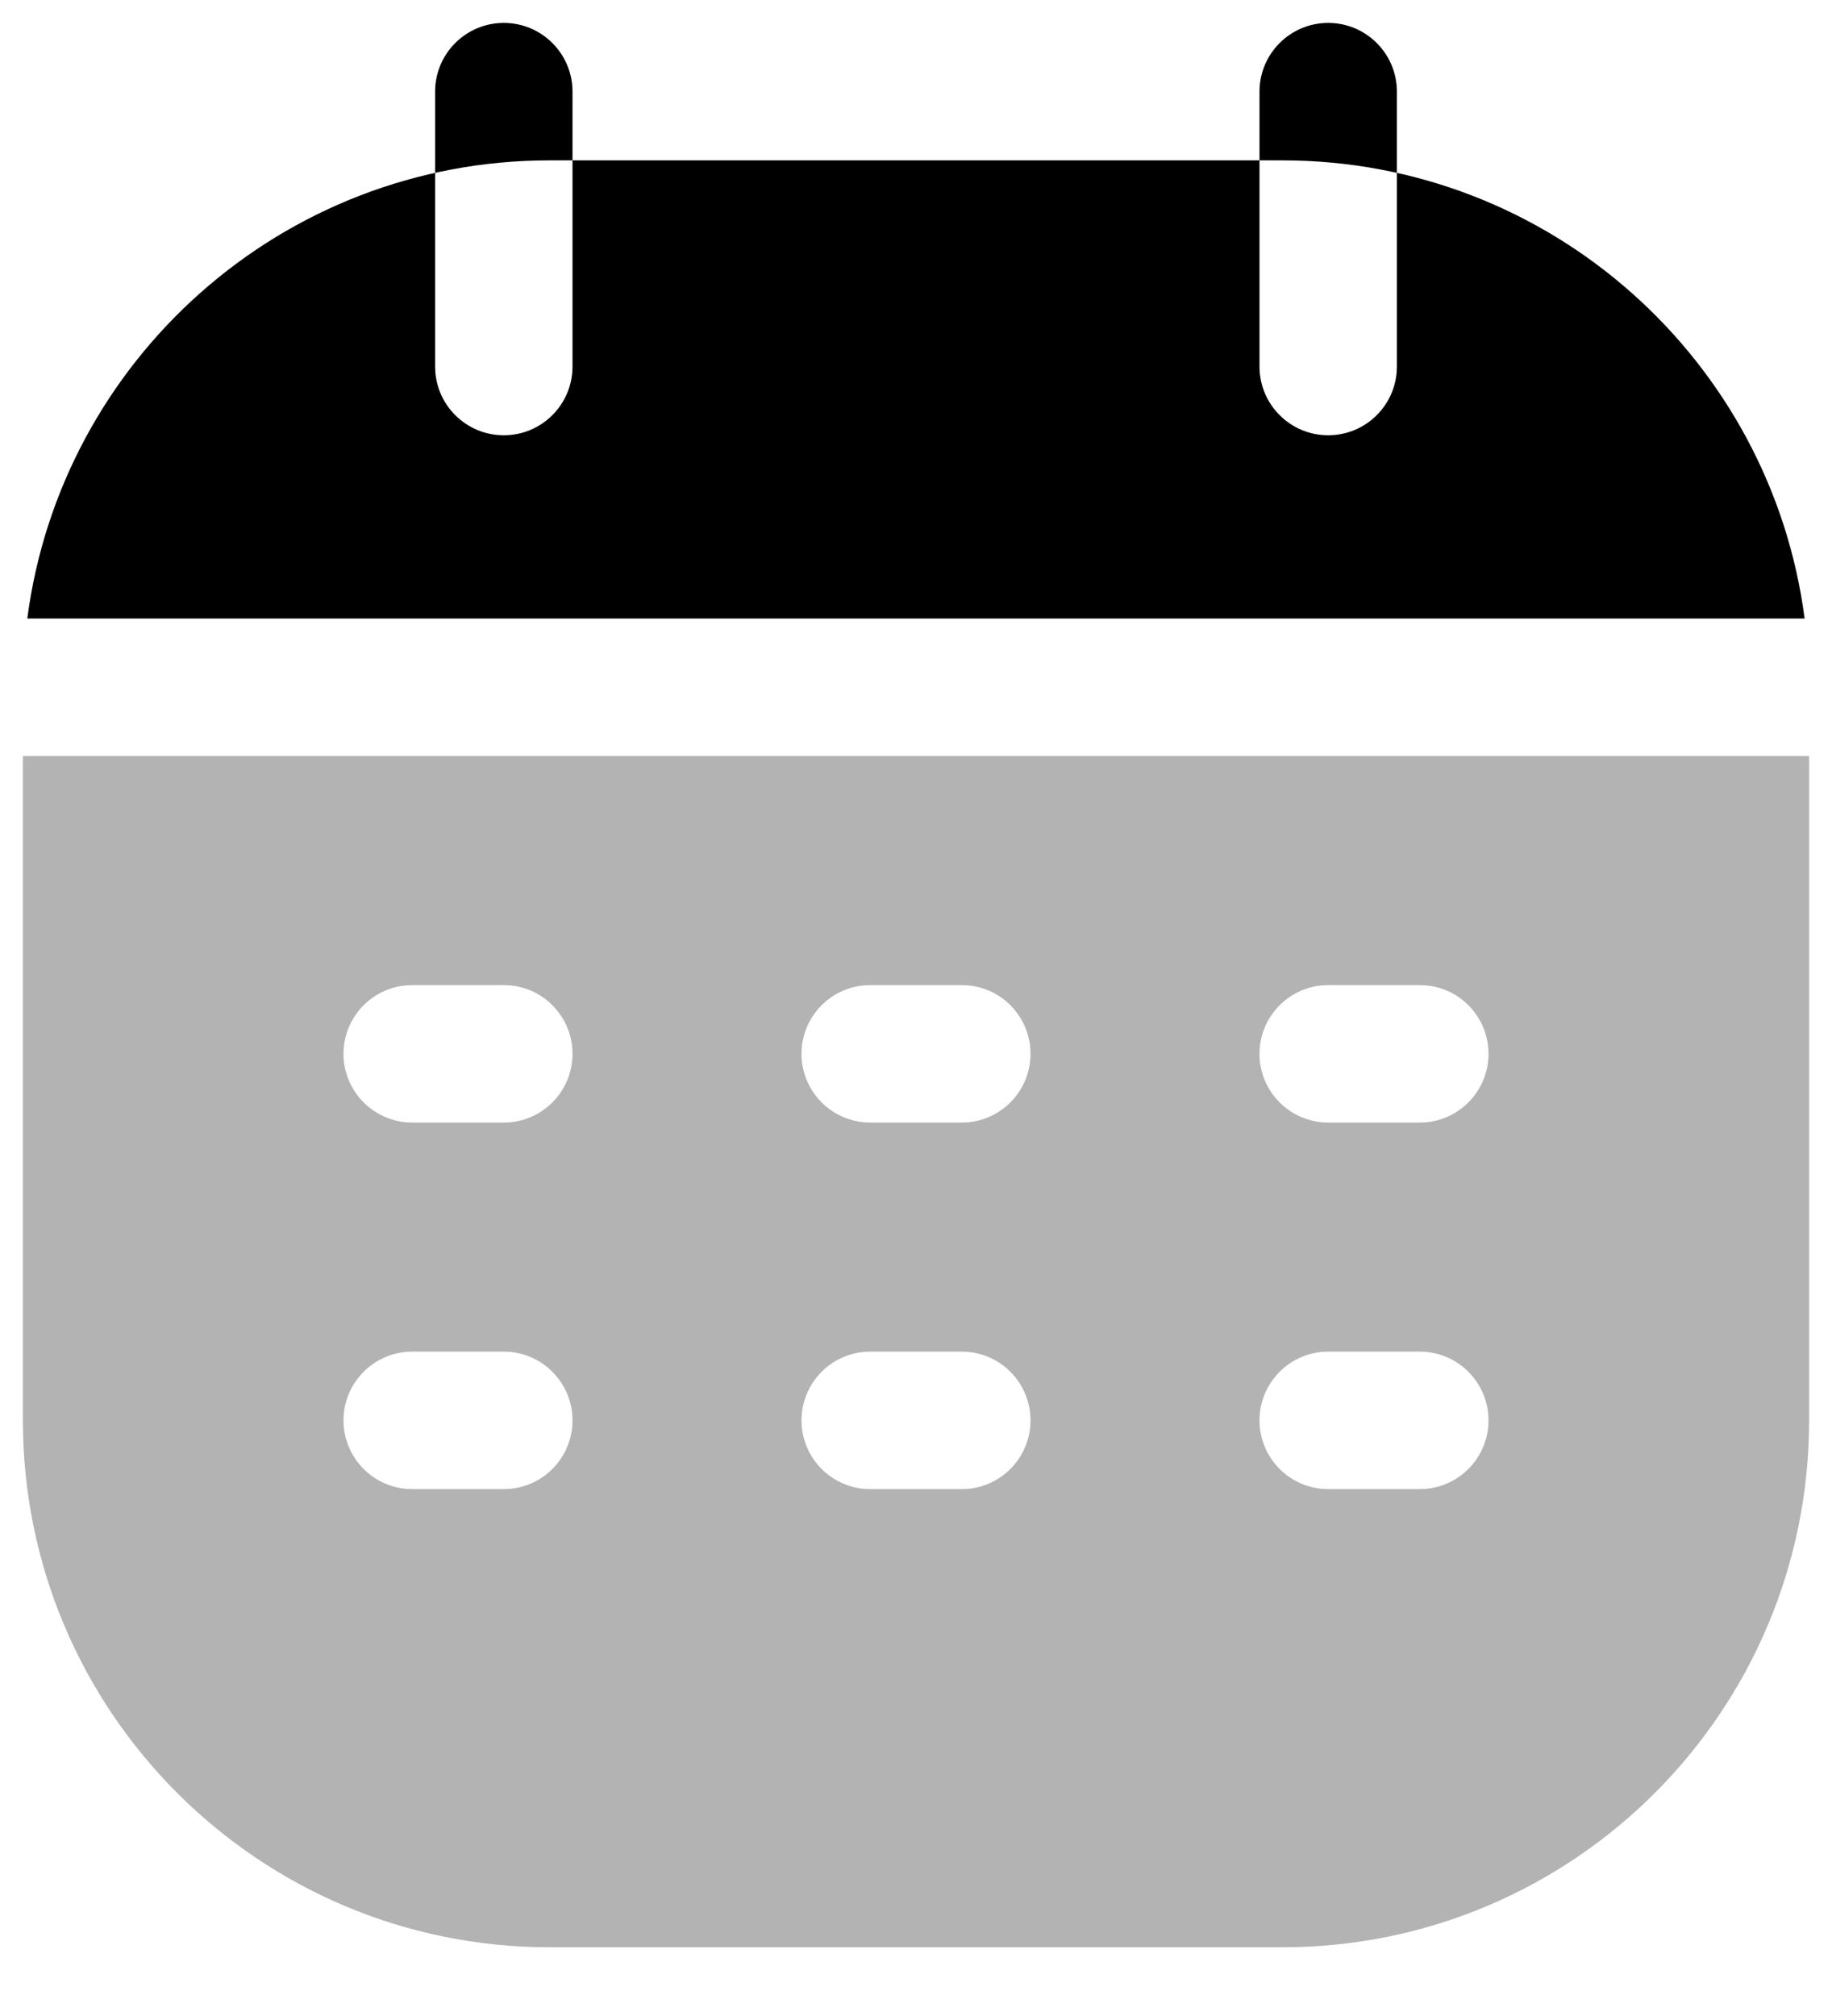 <svg width="20" height="22" viewBox="0 0 20 22" fill="none" xmlns="http://www.w3.org/2000/svg">
<path fill-rule="evenodd" clip-rule="evenodd" d="M0.298 6.75C0.666 3.929 3.079 1.75 6 1.75H14C16.921 1.75 19.334 3.929 19.701 6.75H0.298ZM14.5 0.25C14.086 0.25 13.75 0.586 13.75 1V4C13.75 4.414 14.086 4.75 14.5 4.75C14.914 4.75 15.25 4.414 15.25 4V1C15.25 0.586 14.914 0.25 14.5 0.25ZM5.5 0.25C5.086 0.25 4.75 0.586 4.75 1V4C4.75 4.414 5.086 4.75 5.5 4.75C5.914 4.75 6.25 4.414 6.25 4V1C6.25 0.586 5.914 0.25 5.5 0.25Z" fill="black"/>
<path opacity="0.3" fill-rule="evenodd" clip-rule="evenodd" d="M0.25 8.25V15.5C0.25 18.676 2.824 21.25 6 21.25H14C17.176 21.25 19.75 18.676 19.75 15.5V8.25H0.25ZM4.5 12.25C4.086 12.25 3.75 11.914 3.75 11.5C3.75 11.086 4.086 10.75 4.5 10.75H5.5C5.914 10.75 6.25 11.086 6.25 11.5C6.25 11.914 5.914 12.25 5.5 12.25H4.5ZM8.75 11.5C8.75 11.914 9.086 12.25 9.5 12.25H10.5C10.914 12.25 11.25 11.914 11.25 11.5C11.25 11.086 10.914 10.75 10.5 10.75H9.5C9.086 10.75 8.75 11.086 8.75 11.5ZM13.75 11.5C13.75 11.914 14.086 12.25 14.5 12.25H15.5C15.914 12.25 16.25 11.914 16.25 11.5C16.25 11.086 15.914 10.75 15.5 10.75H14.5C14.086 10.75 13.75 11.086 13.75 11.5ZM3.75 15.5C3.75 15.914 4.086 16.25 4.5 16.25H5.5C5.914 16.25 6.25 15.914 6.25 15.5C6.25 15.086 5.914 14.75 5.5 14.75H4.5C4.086 14.75 3.75 15.086 3.75 15.5ZM8.75 15.5C8.75 15.914 9.086 16.25 9.5 16.25H10.5C10.914 16.25 11.25 15.914 11.25 15.5C11.25 15.086 10.914 14.75 10.5 14.75H9.5C9.086 14.75 8.75 15.086 8.75 15.5ZM13.75 15.5C13.75 15.914 14.086 16.25 14.5 16.25H15.5C15.914 16.25 16.25 15.914 16.25 15.5C16.25 15.086 15.914 14.75 15.5 14.75H14.5C14.086 14.75 13.75 15.086 13.75 15.5Z" fill="black"/>
</svg>
